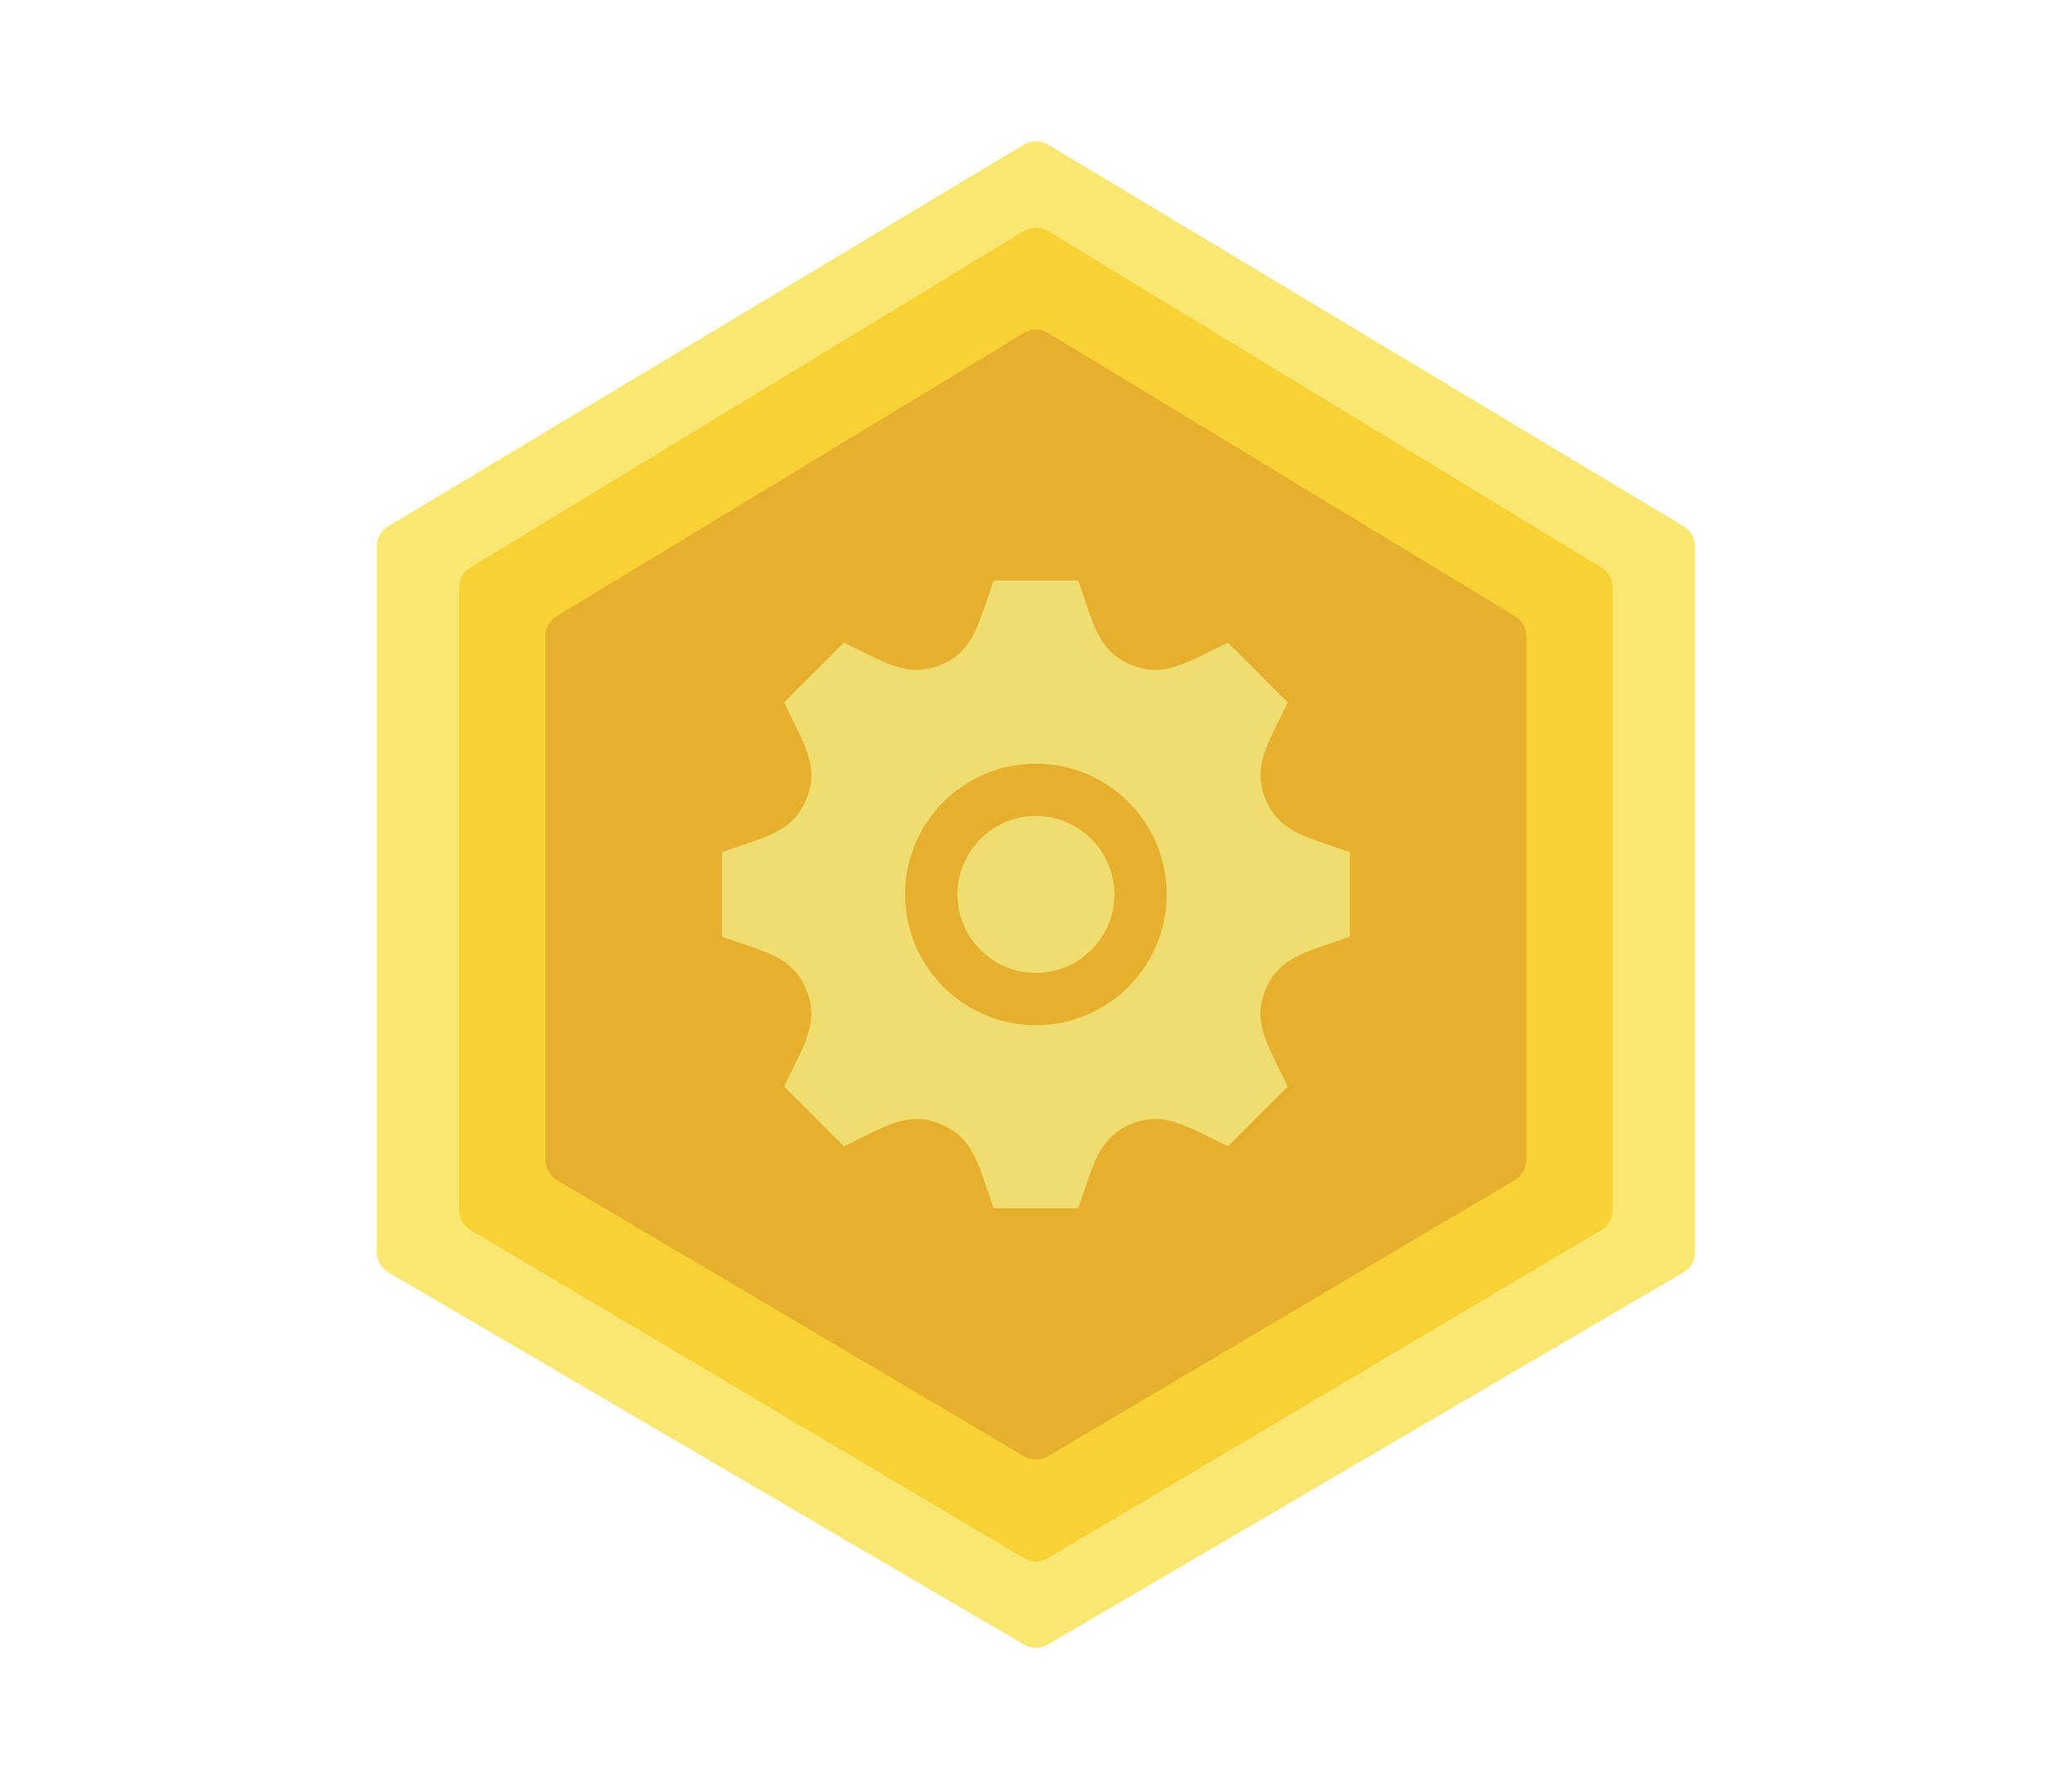 <svg width="440" height="380" viewBox="0 0 440 380" fill="none" xmlns="http://www.w3.org/2000/svg">
<path d="M80 265.945V116.082C80 114.327 80.92 112.7 82.425 111.796L217.408 30.714C218.993 29.762 220.973 29.762 222.557 30.714L357.54 111.796C359.045 112.7 359.965 114.327 359.965 116.082V265.945C359.965 267.72 359.024 269.362 357.493 270.259L222.509 349.315C220.949 350.228 219.017 350.228 217.456 349.315L82.473 270.259C80.941 269.362 80 267.72 80 265.945Z" fill="#FAE771"/>
<path d="M97.498 256.978V124.81C97.498 123.064 98.408 121.445 99.899 120.538L217.385 49.079C218.981 48.108 220.985 48.108 222.581 49.079L340.066 120.538C341.557 121.445 342.468 123.064 342.468 124.81V256.978C342.468 258.743 341.537 260.377 340.018 261.278L222.533 330.951C220.961 331.883 219.005 331.883 217.433 330.951L99.947 261.278C98.429 260.377 97.498 258.743 97.498 256.978Z" fill="#F8D135"/>
<path d="M115.829 246.354V135.15C115.829 133.403 116.741 131.782 118.236 130.876L217.39 70.735C218.983 69.769 220.982 69.769 222.575 70.735L321.73 130.876C323.224 131.782 324.136 133.403 324.136 135.15V246.354C324.136 248.121 323.203 249.757 321.682 250.657L222.528 309.294C220.958 310.223 219.007 310.223 217.438 309.294L118.283 250.657C116.762 249.757 115.829 248.121 115.829 246.354Z" fill="#E6AF2E"/>
<path d="M286.641 198.958V181.004C277.47 177.743 271.682 176.827 268.76 169.789C265.833 162.729 269.315 157.929 273.465 149.191L260.772 136.499C252.101 140.62 247.257 144.137 240.18 141.204C233.131 138.282 232.203 132.449 228.959 123.322H211.006C207.773 132.405 206.845 138.276 199.791 141.204C192.731 144.137 187.942 140.659 179.193 136.499L166.5 149.191C170.639 157.901 174.138 162.712 171.205 169.783C168.278 176.844 162.406 177.771 153.324 181.004V198.958C162.39 202.179 168.278 203.118 171.205 210.173C174.149 217.294 170.572 222.205 166.5 230.765L179.193 243.463C187.87 239.336 192.714 235.825 199.785 238.758C206.84 241.68 207.768 247.529 211.006 256.639H228.959C232.192 247.552 233.12 241.697 240.219 238.741H240.225C247.235 235.831 252.001 239.303 260.767 243.469L273.459 230.77C269.332 222.088 265.821 217.255 268.749 210.184C271.676 203.124 277.57 202.185 286.641 198.958ZM219.983 217.755C204.64 217.755 192.208 205.318 192.208 189.981C192.208 174.644 204.64 162.207 219.983 162.207C235.325 162.207 247.757 174.644 247.757 189.981C247.757 205.318 235.325 217.755 219.983 217.755ZM236.647 189.981C236.647 199.169 229.17 206.645 219.983 206.645C210.795 206.645 203.318 199.169 203.318 189.981C203.318 180.793 210.795 173.316 219.983 173.316C229.17 173.316 236.647 180.793 236.647 189.981Z" fill="#EFDE6F"/>
</svg>
